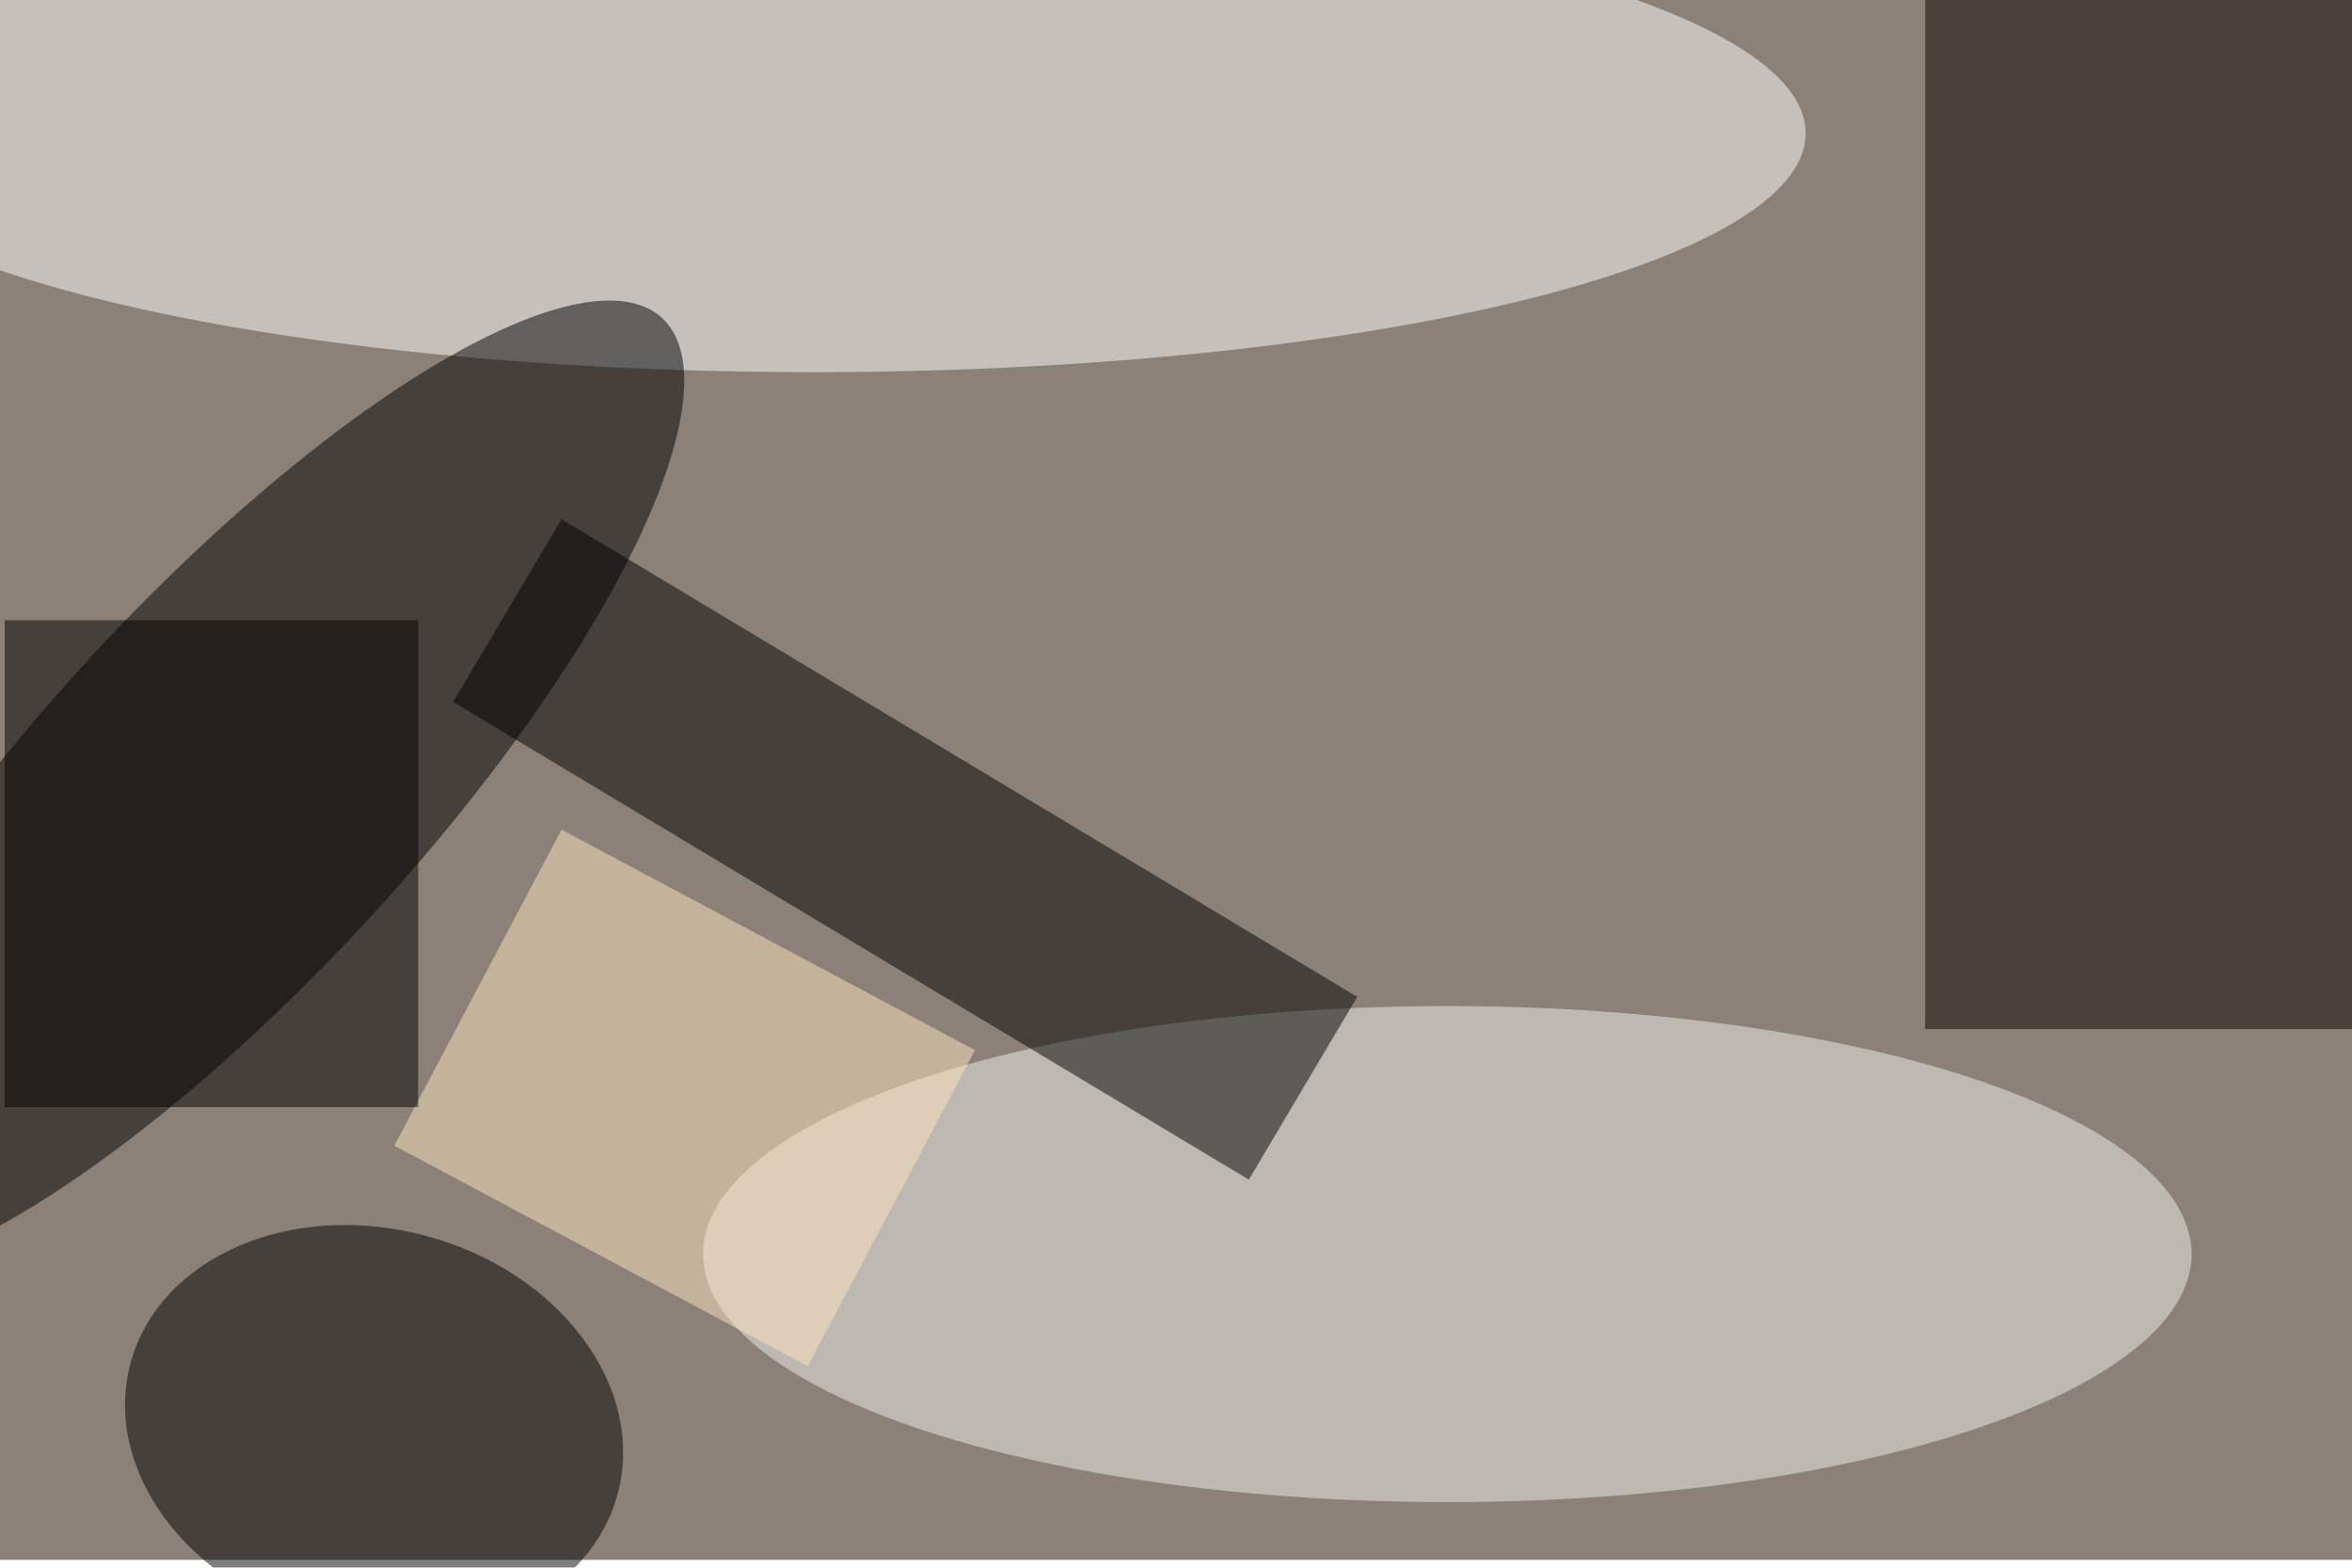 <svg xmlns="http://www.w3.org/2000/svg" viewBox="0 0 900 600"><filter id="b"><feGaussianBlur stdDeviation="12" /></filter><path fill="#8b8178" d="M0 0h900v597H0z"/><g filter="url(#b)" transform="translate(1.8 1.8) scale(3.516)" fill-opacity=".5"><ellipse fill="#fff" cx="88" cy="14" rx="108" ry="26"/><ellipse rx="1" ry="1" transform="rotate(42.6 -97.2 74) scale(20.777 69.584)"/><path fill="#0a0000" d="M209 111.5v-115h50v115z"/><ellipse fill="#f1f1ed" cx="157" cy="136" rx="81" ry="27"/><path d="M135.4 127.9l-86.6-52L60.6 56l86.6 52z"/><ellipse rx="1" ry="1" transform="matrix(-5.623 20.993 -26.51 -7.101 40.2 155)"/><path fill="#ffe5bd" d="M87.4 148.2l-45-24 18.2-34.4 45 24z"/><path fill="#030000" d="M0 67h45v53H0z"/></g></svg>